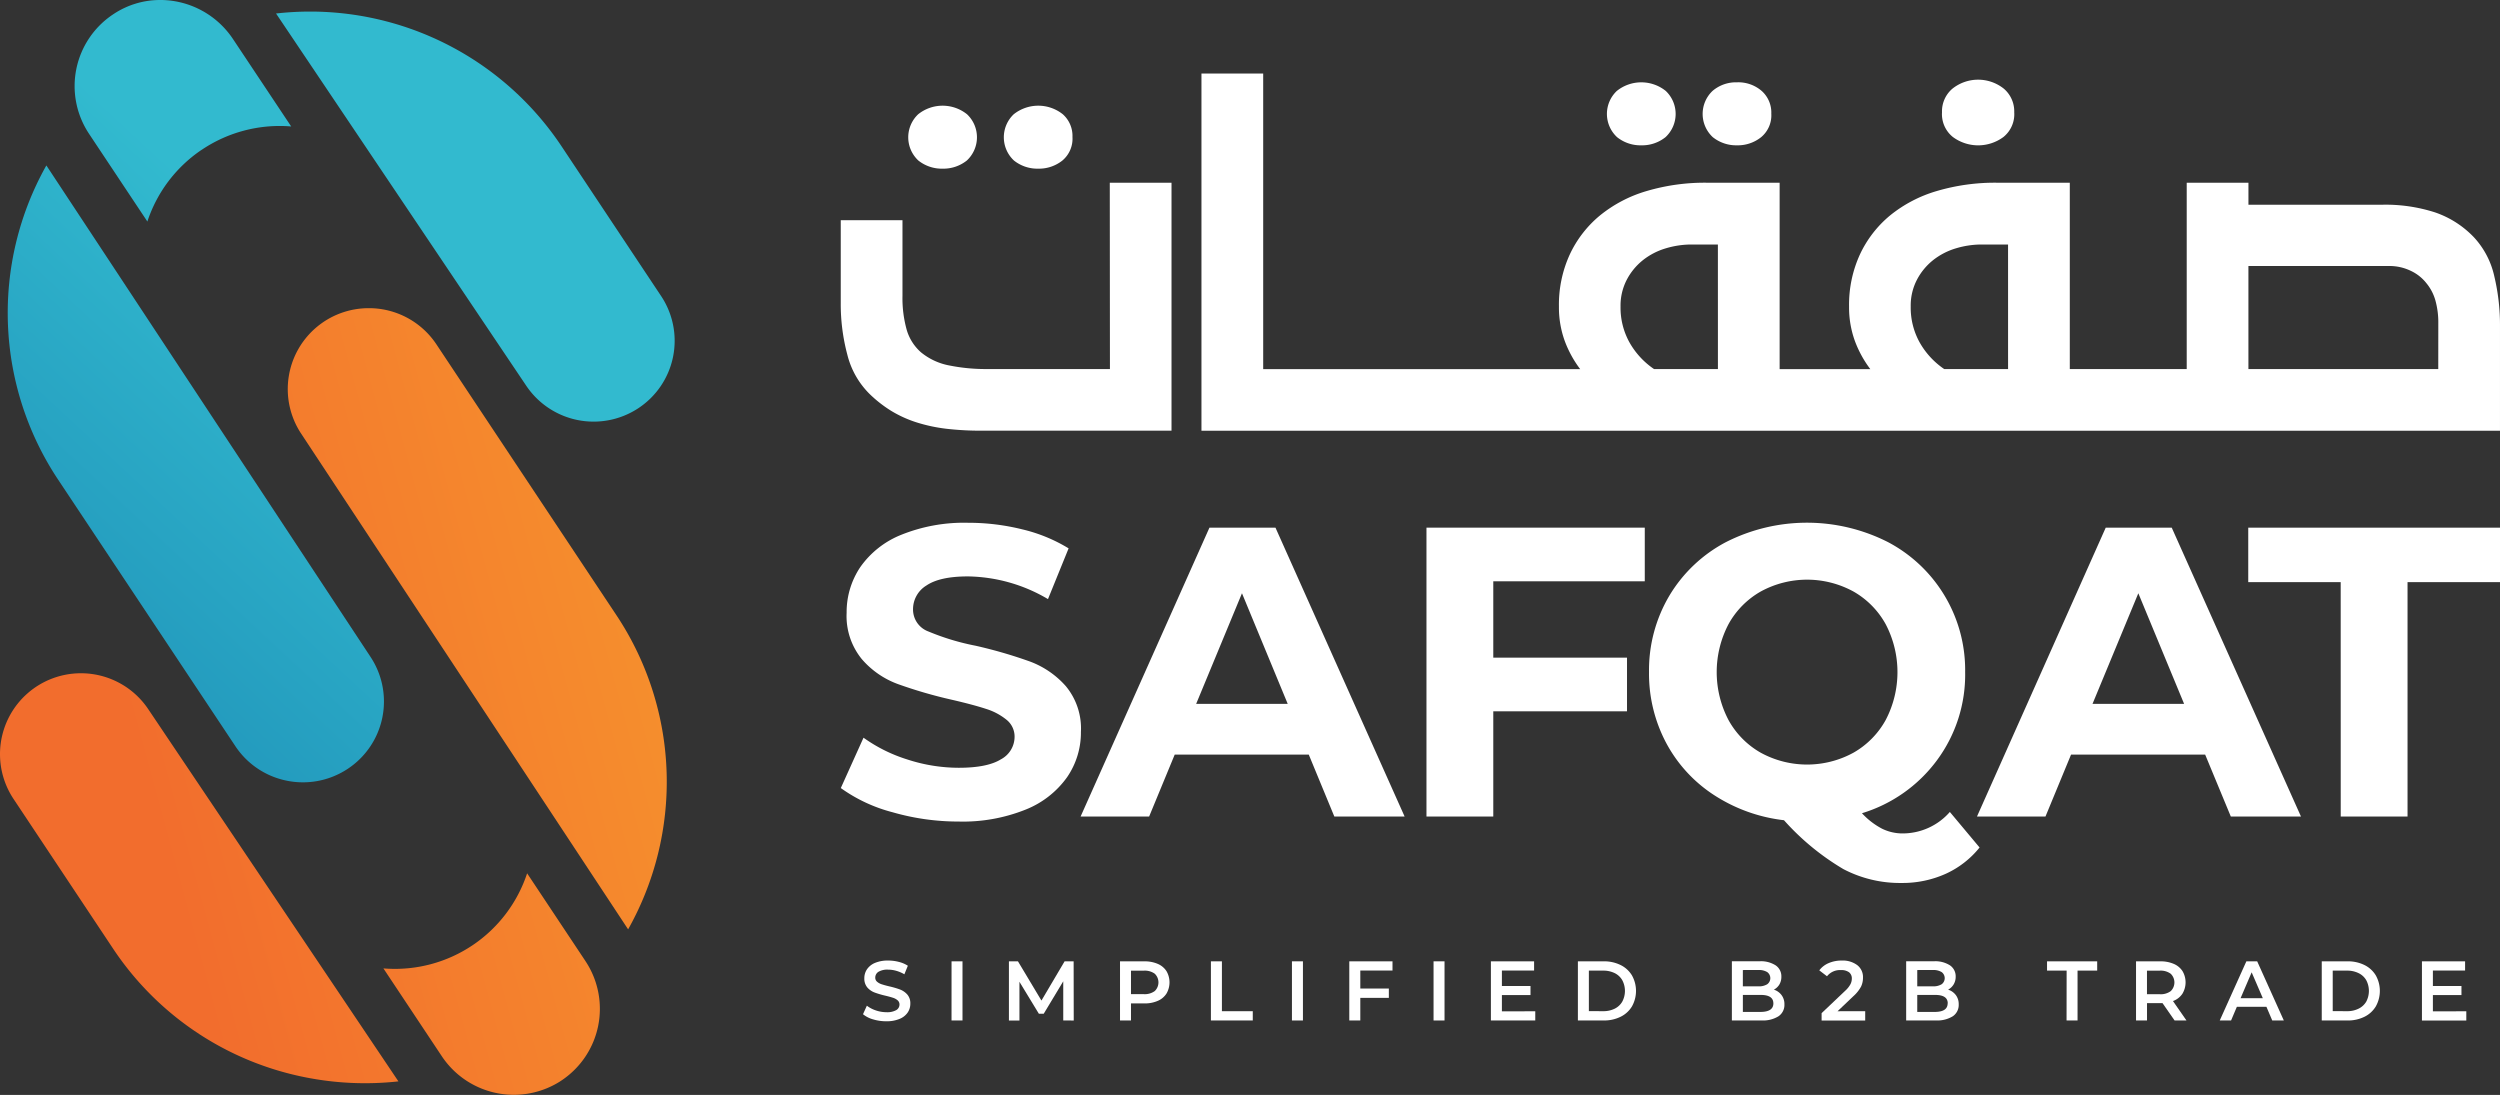 <svg xmlns="http://www.w3.org/2000/svg" xmlns:xlink="http://www.w3.org/1999/xlink" width="359.227" height="157.331" viewBox="0 0 359.227 157.331">
  <rect x="0" y="0" width="359.227" height="157.331" fill="#333333" stroke="none"/>
  <defs>
    <linearGradient id="linear-gradient" x1="0.172" y1="1.379" x2="0.772" y2="0.625" gradientUnits="objectBoundingBox">
      <stop offset="0" stop-color="#1882b0"/>
      <stop offset="1" stop-color="#32bacf"/>
    </linearGradient>
    <linearGradient id="linear-gradient-2" x1="0.114" y1="0.275" x2="0.931" y2="0.013" gradientUnits="objectBoundingBox">
      <stop offset="0" stop-color="#f26d2d"/>
      <stop offset="1" stop-color="#f6922d"/>
    </linearGradient>
  </defs>
  <g id="Layer_2" data-name="Layer 2" transform="translate(121.942 -363)">
    <g id="Layer_1" data-name="Layer 1" transform="translate(-121.942 363)">
      <path id="Path_92" data-name="Path 92" d="M9.616,23.772l46.568,70.6.111.172a11.6,11.6,0,0,1-3.379,15.933l-.219.141a11.642,11.642,0,0,1-8.532,1.563l-.23-.05a11.6,11.6,0,0,1-7.163-4.915L11.281,68.885A43.242,43.242,0,0,1,9.616,23.772ZM47.4,1.663h.421A43.411,43.411,0,0,1,83.634,21.006l14.314,21.53.111.169a11.6,11.6,0,0,1-3.371,15.944l-.172.111a11.667,11.667,0,0,1-15.972-3.371L42.618,1.94A43.869,43.869,0,0,1,47.4,1.663ZM25.976,0h.219a12.571,12.571,0,0,1,10.24,5.613l8.36,12.557-.294-.022a20.047,20.047,0,0,0-12.41,3.276l-.277.18a19.958,19.958,0,0,0-7.684,10.228L15.783,19.279l-.114-.175A12.371,12.371,0,0,1,19.1,2.134l.053-.036.053-.036.055-.036.055-.036A12.077,12.077,0,0,1,25.976,0Z" transform="translate(-2.954 0)" fill-rule="evenodd" fill="url(#linear-gradient)"/>
      <path id="Path_93" data-name="Path 93" d="M75.8,240.954l8.346,12.557.114.177a12.371,12.371,0,0,1-3.426,16.97l-.055.036-.053.036-.055.036-.053.036-.175.114A12.435,12.435,0,0,1,63.5,267.176l-8.349-12.557.3.022A19.994,19.994,0,0,0,75.8,240.957Zm-64.12-28.745a11.642,11.642,0,0,1,9.7,5.189l35.927,53.454a43.749,43.749,0,0,1-13.449-.6A43.281,43.281,0,0,1,16.3,251.77L1.983,230.24a11.625,11.625,0,0,1,9.7-18.031ZM53.033,159.75h.23a11.642,11.642,0,0,1,9.5,5.192L88.65,203.893l.277.421a43.242,43.242,0,0,1,1.386,44.692L43.34,177.79l-.114-.172a11.625,11.625,0,0,1,9.807-17.868Z" transform="translate(-0.058 -115.468)" fill-rule="evenodd" fill="url(#linear-gradient-2)"/>
      <path id="Path_94" data-name="Path 94" d="M443.3,312.579a22.4,22.4,0,0,1-7.382-3.462l3.263-7.235a22.09,22.09,0,0,0,6.342,3.143,23.875,23.875,0,0,0,7.354,1.178q4.094,0,6.051-1.217a3.671,3.671,0,0,0,1.96-3.218,3.091,3.091,0,0,0-1.159-2.464,8.8,8.8,0,0,0-2.966-1.569q-1.8-.59-4.89-1.306a66.363,66.363,0,0,1-7.761-2.256,12.524,12.524,0,0,1-5.189-3.6,9.786,9.786,0,0,1-2.168-6.653,11.576,11.576,0,0,1,1.957-6.542,13.157,13.157,0,0,1,5.9-4.654A24.082,24.082,0,0,1,454.237,271a32.051,32.051,0,0,1,7.761.945,22.919,22.919,0,0,1,6.653,2.73l-2.963,7.293a23.2,23.2,0,0,0-11.506-3.263q-4.036,0-5.96,1.306a3.993,3.993,0,0,0-1.926,3.44,3.364,3.364,0,0,0,2.218,3.171,34.661,34.661,0,0,0,6.791,2.048,67.131,67.131,0,0,1,7.761,2.254,12.842,12.842,0,0,1,5.189,3.556,9.517,9.517,0,0,1,2.165,6.581,11.326,11.326,0,0,1-1.987,6.495,13.364,13.364,0,0,1-5.96,4.657,24.21,24.21,0,0,1-9.666,1.716,34.106,34.106,0,0,1-9.511-1.352Z" transform="translate(-315.102 -195.881)" fill="#fff"/>
      <path id="Path_95" data-name="Path 95" d="M593,306.135H573.734l-3.676,8.9H560.21l18.514-41.51h9.491l18.558,41.51h-10.1Zm-3.027-7.293L583.4,282.947l-6.583,15.894Z" transform="translate(-404.94 -197.702)" fill="#fff"/>
      <path id="Path_96" data-name="Path 96" d="M749.095,281.229V292.2H768.31v7.711H749.095V315.03h-9.6V273.52h31.367v7.709Z" transform="translate(-534.524 -197.702)" fill="#fff"/>
      <path id="Path_97" data-name="Path 97" d="M902.366,317.621a13.279,13.279,0,0,1-4.892,3.792,15.146,15.146,0,0,1-6.317,1.306,17.513,17.513,0,0,1-8.357-1.99,35.841,35.841,0,0,1-8.54-7.027,23.312,23.312,0,0,1-10.054-3.617,20.326,20.326,0,0,1-6.88-7.5,21.2,21.2,0,0,1-2.459-10.167,20.991,20.991,0,0,1,2.935-11,20.685,20.685,0,0,1,8.127-7.681,25.691,25.691,0,0,1,23.27,0,20.775,20.775,0,0,1,11.093,18.68,20.671,20.671,0,0,1-4.064,12.69,21.014,21.014,0,0,1-10.763,7.59,10.6,10.6,0,0,0,2.877,2.218,6.672,6.672,0,0,0,2.991.685,9.013,9.013,0,0,0,6.761-3.085ZM866.284,299.3a12.111,12.111,0,0,0,4.654,4.712,13.89,13.89,0,0,0,13.283,0,12.129,12.129,0,0,0,4.654-4.712,14.841,14.841,0,0,0,0-13.76,12.138,12.138,0,0,0-4.654-4.712,13.89,13.89,0,0,0-13.283,0,12.12,12.12,0,0,0-4.654,4.712A14.841,14.841,0,0,0,866.284,299.3Z" transform="translate(-617.918 -195.844)" fill="#fff"/>
      <path id="Path_98" data-name="Path 98" d="M1057.662,306.135h-19.273l-3.676,8.9h-9.843l18.5-41.51h9.488l18.572,41.51h-10.082Zm-3.027-7.293-6.578-15.894-6.583,15.894Z" transform="translate(-740.799 -197.702)" fill="#fff"/>
      <path id="Path_99" data-name="Path 99" d="M1178.783,281.351H1165.5V273.52h36.174v7.831h-13.286V315.03h-9.6Z" transform="translate(-842.447 -197.702)" fill="#fff"/>
      <path id="Path_100" data-name="Path 100" d="M525.347,63.831a5.386,5.386,0,0,0,3.482-1.17,4.093,4.093,0,0,0,1.447-3.385,4.158,4.158,0,0,0-1.386-3.26,5.664,5.664,0,0,0-7.057,0,4.561,4.561,0,0,0,.036,6.647A5.383,5.383,0,0,0,525.347,63.831Z" transform="translate(-376.172 -39.596)" fill="#fff"/>
      <path id="Path_101" data-name="Path 101" d="M475.8,63.837a5.391,5.391,0,0,0,3.482-1.17,4.552,4.552,0,0,0,.03-6.644,5.616,5.616,0,0,0-7.024,0,4.555,4.555,0,0,0,.031,6.647,5.391,5.391,0,0,0,3.482,1.167Z" transform="translate(-340.357 -39.602)" fill="#fff"/>
      <path id="Path_102" data-name="Path 102" d="M474.559,121.5H456.838a26.407,26.407,0,0,1-5.317-.507,9.045,9.045,0,0,1-4.114-1.9,6.825,6.825,0,0,1-2.057-3.257,16.907,16.907,0,0,1-.6-4.843V100.11h-8.87v11.961a28.176,28.176,0,0,0,.948,7.373,12.005,12.005,0,0,0,3.29,5.727,17.985,17.985,0,0,0,3.071,2.373,16.848,16.848,0,0,0,3.576,1.616,23.264,23.264,0,0,0,4.272.918,42.716,42.716,0,0,0,5.159.277h27.212V94.73h-8.87Z" transform="translate(-315.072 -68.471)" fill="#fff"/>
      <path id="Path_103" data-name="Path 103" d="M887.578,51.724a5.377,5.377,0,0,0,3.493-1.173,4.08,4.08,0,0,0,1.458-3.385,4.158,4.158,0,0,0-1.386-3.26,5.116,5.116,0,0,0-3.545-1.234,5.178,5.178,0,0,0-3.512,1.234,4.555,4.555,0,0,0,.033,6.644A5.369,5.369,0,0,0,887.578,51.724Z" transform="translate(-638.009 -30.843)" fill="#fff"/>
      <path id="Path_104" data-name="Path 104" d="M837.983,51.731a5.369,5.369,0,0,0,3.479-1.173,4.555,4.555,0,0,0,.033-6.644,5.621,5.621,0,0,0-7.027,0,4.549,4.549,0,0,0,.033,6.644A5.378,5.378,0,0,0,837.983,51.731Z" transform="translate(-602.143 -30.85)" fill="#fff"/>
      <path id="Path_105" data-name="Path 105" d="M1008.3,49.547a6.1,6.1,0,0,0,7.276,0A4.2,4.2,0,0,0,1017.122,46a4.277,4.277,0,0,0-1.489-3.387,5.926,5.926,0,0,0-7.4,0A4.269,4.269,0,0,0,1006.743,46,4.207,4.207,0,0,0,1008.3,49.547Z" transform="translate(-727.695 -29.866)" fill="#fff"/>
      <path id="Path_106" data-name="Path 106" d="M808.626,67.185a12.048,12.048,0,0,0-2.85-5.475,13.934,13.934,0,0,0-5.633-3.64,23.183,23.183,0,0,0-7.531-1.109h-19.3V53.8h-8.87V80.576h-16.8V53.8H737.2a29.518,29.518,0,0,0-8.684,1.2,19.173,19.173,0,0,0-6.708,3.512,16.1,16.1,0,0,0-4.332,5.616,17.314,17.314,0,0,0-1.55,7.468,14.091,14.091,0,0,0,.832,4.937,15.765,15.765,0,0,0,2.218,4.05H705.948V53.8H695.5a29.532,29.532,0,0,0-8.671,1.2,19.126,19.126,0,0,0-6.705,3.512,16.076,16.076,0,0,0-4.338,5.616,17.314,17.314,0,0,0-1.55,7.468,14.094,14.094,0,0,0,.832,4.937,15.765,15.765,0,0,0,2.218,4.05H631.74V38.11h-8.87V89.435H809.457v-15a30.245,30.245,0,0,0-.832-7.251ZM697.08,80.576H687.9a11.4,11.4,0,0,1-3.512-3.8,10.3,10.3,0,0,1-1.3-5.189,8.075,8.075,0,0,1,.887-3.828,8.849,8.849,0,0,1,2.309-2.816,9.774,9.774,0,0,1,3.293-1.71,12.823,12.823,0,0,1,3.764-.554h3.734Zm41.693,0h-9.178a11.4,11.4,0,0,1-3.512-3.8,10.3,10.3,0,0,1-1.3-5.189,8.038,8.038,0,0,1,.887-3.828,8.813,8.813,0,0,1,2.309-2.816,9.787,9.787,0,0,1,3.29-1.71,12.837,12.837,0,0,1,3.764-.554h3.737Zm61.814,0H773.308V65.768H793.5a7.047,7.047,0,0,1,3.135.693,6.178,6.178,0,0,1,2.245,1.774,6.787,6.787,0,0,1,1.3,2.495,11.9,11.9,0,0,1,.413,3.326Z" transform="translate(-450.231 -27.546)" fill="#fff"/>
      <path id="Path_107" data-name="Path 107" d="M448.872,506.355a3.964,3.964,0,0,1-1.452-.74l.554-1.225a4.365,4.365,0,0,0,1.281.674,4.651,4.651,0,0,0,1.525.261,2.628,2.628,0,0,0,1.414-.3.923.923,0,0,0,.468-.8.771.771,0,0,0-.261-.6,1.843,1.843,0,0,0-.663-.371c-.277-.089-.632-.191-1.092-.3a12.558,12.558,0,0,1-1.572-.463,2.581,2.581,0,0,1-1.034-.721,1.96,1.96,0,0,1-.43-1.331,2.27,2.27,0,0,1,.383-1.281,2.594,2.594,0,0,1,1.153-.918,4.712,4.712,0,0,1,1.888-.338,6.061,6.061,0,0,1,1.53.194,4.244,4.244,0,0,1,1.3.554l-.5,1.228a4.952,4.952,0,0,0-1.167-.5,4.333,4.333,0,0,0-1.175-.169,2.5,2.5,0,0,0-1.386.313.981.981,0,0,0-.455.832.748.748,0,0,0,.261.593,1.879,1.879,0,0,0,.663.366c.277.089.632.191,1.092.3a12.088,12.088,0,0,1,1.555.455,2.672,2.672,0,0,1,1.037.723,1.9,1.9,0,0,1,.43,1.311,2.24,2.24,0,0,1-.383,1.275,2.57,2.57,0,0,1-1.159.909,4.712,4.712,0,0,1-1.893.341A6.4,6.4,0,0,1,448.872,506.355Z" transform="translate(-323.414 -359.881)" fill="#fff"/>
      <path id="Path_108" data-name="Path 108" d="M493.313,498.33h1.574v8.5H493.31Z" transform="translate(-356.584 -360.196)" fill="#fff"/>
      <path id="Path_109" data-name="Path 109" d="M530.866,506.831V501.2l-2.805,4.66h-.7l-2.791-4.59v5.563H523.06v-8.5h1.3l3.373,5.635,3.326-5.635h1.3l.014,8.5Z" transform="translate(-378.087 -360.196)" fill="#fff"/>
      <path id="Path_110" data-name="Path 110" d="M586.069,498.693a2.786,2.786,0,0,1,1.258,1.045,3.2,3.2,0,0,1,0,3.221,2.771,2.771,0,0,1-1.258,1.051,4.67,4.67,0,0,1-1.924.366h-1.918v2.453H580.65v-8.5h3.5A4.712,4.712,0,0,1,586.069,498.693Zm-.43,3.908a1.727,1.727,0,0,0,0-2.495,2.425,2.425,0,0,0-1.566-.438h-1.846v3.376h1.846A2.425,2.425,0,0,0,585.639,502.6Z" transform="translate(-419.714 -360.193)" fill="#fff"/>
      <path id="Path_111" data-name="Path 111" d="M627.77,498.33h1.58v7.163h4.435v1.339H627.77Z" transform="translate(-453.773 -360.196)" fill="#fff"/>
      <path id="Path_112" data-name="Path 112" d="M669.77,498.33h1.58v8.5h-1.58Z" transform="translate(-484.13 -360.196)" fill="#fff"/>
      <path id="Path_113" data-name="Path 113" d="M701.083,499.655v2.586h4.1v1.336h-4.1v3.254H699.5v-8.5h6.209v1.325Z" transform="translate(-505.619 -360.196)" fill="#fff"/>
      <path id="Path_114" data-name="Path 114" d="M743.18,498.33h1.577v8.5H743.18Z" transform="translate(-537.192 -360.196)" fill="#fff"/>
      <path id="Path_115" data-name="Path 115" d="M779.285,505.507v1.325H772.91v-8.5h6.206v1.325H774.49v2.218H778.6v1.3H774.49v2.342Z" transform="translate(-558.681 -360.196)" fill="#fff"/>
      <path id="Path_116" data-name="Path 116" d="M818,498.328h3.714a5.316,5.316,0,0,1,2.414.529,3.9,3.9,0,0,1,1.641,1.494,4.551,4.551,0,0,1,0,4.454,3.9,3.9,0,0,1-1.641,1.494,5.316,5.316,0,0,1-2.414.527H818Zm3.64,7.163a3.617,3.617,0,0,0,1.647-.358,2.553,2.553,0,0,0,1.092-1.017,3.279,3.279,0,0,0,0-3.074,2.544,2.544,0,0,0-1.092-1.02,3.652,3.652,0,0,0-1.647-.358h-2.062v5.821Z" transform="translate(-591.272 -360.194)" fill="#fff"/>
      <path id="Path_117" data-name="Path 117" d="M904.958,503.181a2.138,2.138,0,0,1,.413,1.342,1.963,1.963,0,0,1-.848,1.7,4.223,4.223,0,0,1-2.478.6H897.82v-8.5H901.8a3.9,3.9,0,0,1,2.317.59,1.893,1.893,0,0,1,.815,1.622,2.141,2.141,0,0,1-.277,1.109,2.007,2.007,0,0,1-.8.754A2.24,2.24,0,0,1,904.958,503.181Zm-5.561-3.6v2.342h2.234a2.262,2.262,0,0,0,1.27-.3,1.081,1.081,0,0,0,0-1.746,2.262,2.262,0,0,0-1.27-.3Zm4.385,4.8c0-.832-.613-1.225-1.832-1.225H899.4V505.6h2.553c1.22-.008,1.832-.419,1.832-1.236Z" transform="translate(-648.966 -360.196)" fill="#fff"/>
      <path id="Path_118" data-name="Path 118" d="M949.737,505.177v1.339h-6.265v-1.056l3.373-3.2a3.628,3.628,0,0,0,.771-.954,1.825,1.825,0,0,0,.2-.807,1.109,1.109,0,0,0-.4-.912,1.871,1.871,0,0,0-1.178-.313,2.364,2.364,0,0,0-1.99.887l-1.109-.851a3.268,3.268,0,0,1,1.342-1.039,4.661,4.661,0,0,1,1.888-.369,3.473,3.473,0,0,1,2.218.654,2.159,2.159,0,0,1,.832,1.785,2.967,2.967,0,0,1-.277,1.3,5.1,5.1,0,0,1-1.109,1.386l-2.27,2.159Z" transform="translate(-681.724 -359.88)" fill="#fff"/>
      <path id="Path_119" data-name="Path 119" d="M995.308,503.181a2.138,2.138,0,0,1,.413,1.342,1.957,1.957,0,0,1-.848,1.7,4.26,4.26,0,0,1-2.475.6H988.17v-8.5h3.983a3.909,3.909,0,0,1,2.32.59,1.9,1.9,0,0,1,.812,1.622,2.115,2.115,0,0,1-.291,1.109,2.019,2.019,0,0,1-.8.754A2.243,2.243,0,0,1,995.308,503.181Zm-5.544-3.6v2.342H992a2.276,2.276,0,0,0,1.27-.3,1.087,1.087,0,0,0,0-1.746,2.272,2.272,0,0,0-1.27-.3Zm4.382,4.8c0-.832-.613-1.225-1.832-1.225h-2.55V505.6h2.55c1.206-.008,1.818-.419,1.818-1.236Z" transform="translate(-714.272 -360.196)" fill="#fff"/>
      <path id="Path_120" data-name="Path 120" d="M1064,499.666h-2.816V498.33h7.207v1.336h-2.822v7.165h-1.58Z" transform="translate(-767.044 -360.196)" fill="#fff"/>
      <path id="Path_121" data-name="Path 121" d="M1112.857,506.829l-1.735-2.495a3.115,3.115,0,0,1-.33,0h-1.9v2.495h-1.577v-8.5h3.5a4.713,4.713,0,0,1,1.924.366,2.786,2.786,0,0,1,1.258,1.045,3.168,3.168,0,0,1-.031,3.265,2.788,2.788,0,0,1-1.342,1.031l1.94,2.791Zm-.571-6.725a2.431,2.431,0,0,0-1.566-.438h-1.832v3.387h1.846a2.4,2.4,0,0,0,1.566-.444,1.735,1.735,0,0,0,0-2.495Z" transform="translate(-800.387 -360.193)" fill="#fff"/>
      <path id="Path_122" data-name="Path 122" d="M1157.435,504.863h-4.247l-.832,1.965h-1.627l3.825-8.5h1.552l3.828,8.5h-1.663Zm-.521-1.239-1.6-3.714-1.591,3.714Z" transform="translate(-831.771 -360.196)" fill="#fff"/>
      <path id="Path_123" data-name="Path 123" d="M1203.6,498.328h3.712a5.337,5.337,0,0,1,2.417.529,3.908,3.908,0,0,1,1.638,1.494,4.551,4.551,0,0,1,0,4.454,3.908,3.908,0,0,1-1.638,1.494,5.337,5.337,0,0,1-2.417.529H1203.6Zm3.642,7.163a3.6,3.6,0,0,0,1.644-.358,2.562,2.562,0,0,0,1.109-1.017,3.3,3.3,0,0,0,0-3.074,2.55,2.55,0,0,0-1.109-1.02,3.634,3.634,0,0,0-1.644-.358h-2.065v5.821Z" transform="translate(-869.986 -360.194)" fill="#fff"/>
      <path id="Path_124" data-name="Path 124" d="M1261.915,505.507v1.325h-6.375v-8.5h6.2v1.325h-4.626v2.218h4.105v1.3h-4.105v2.342Z" transform="translate(-907.529 -360.196)" fill="#fff"/>
    </g>
  </g>
</svg>
